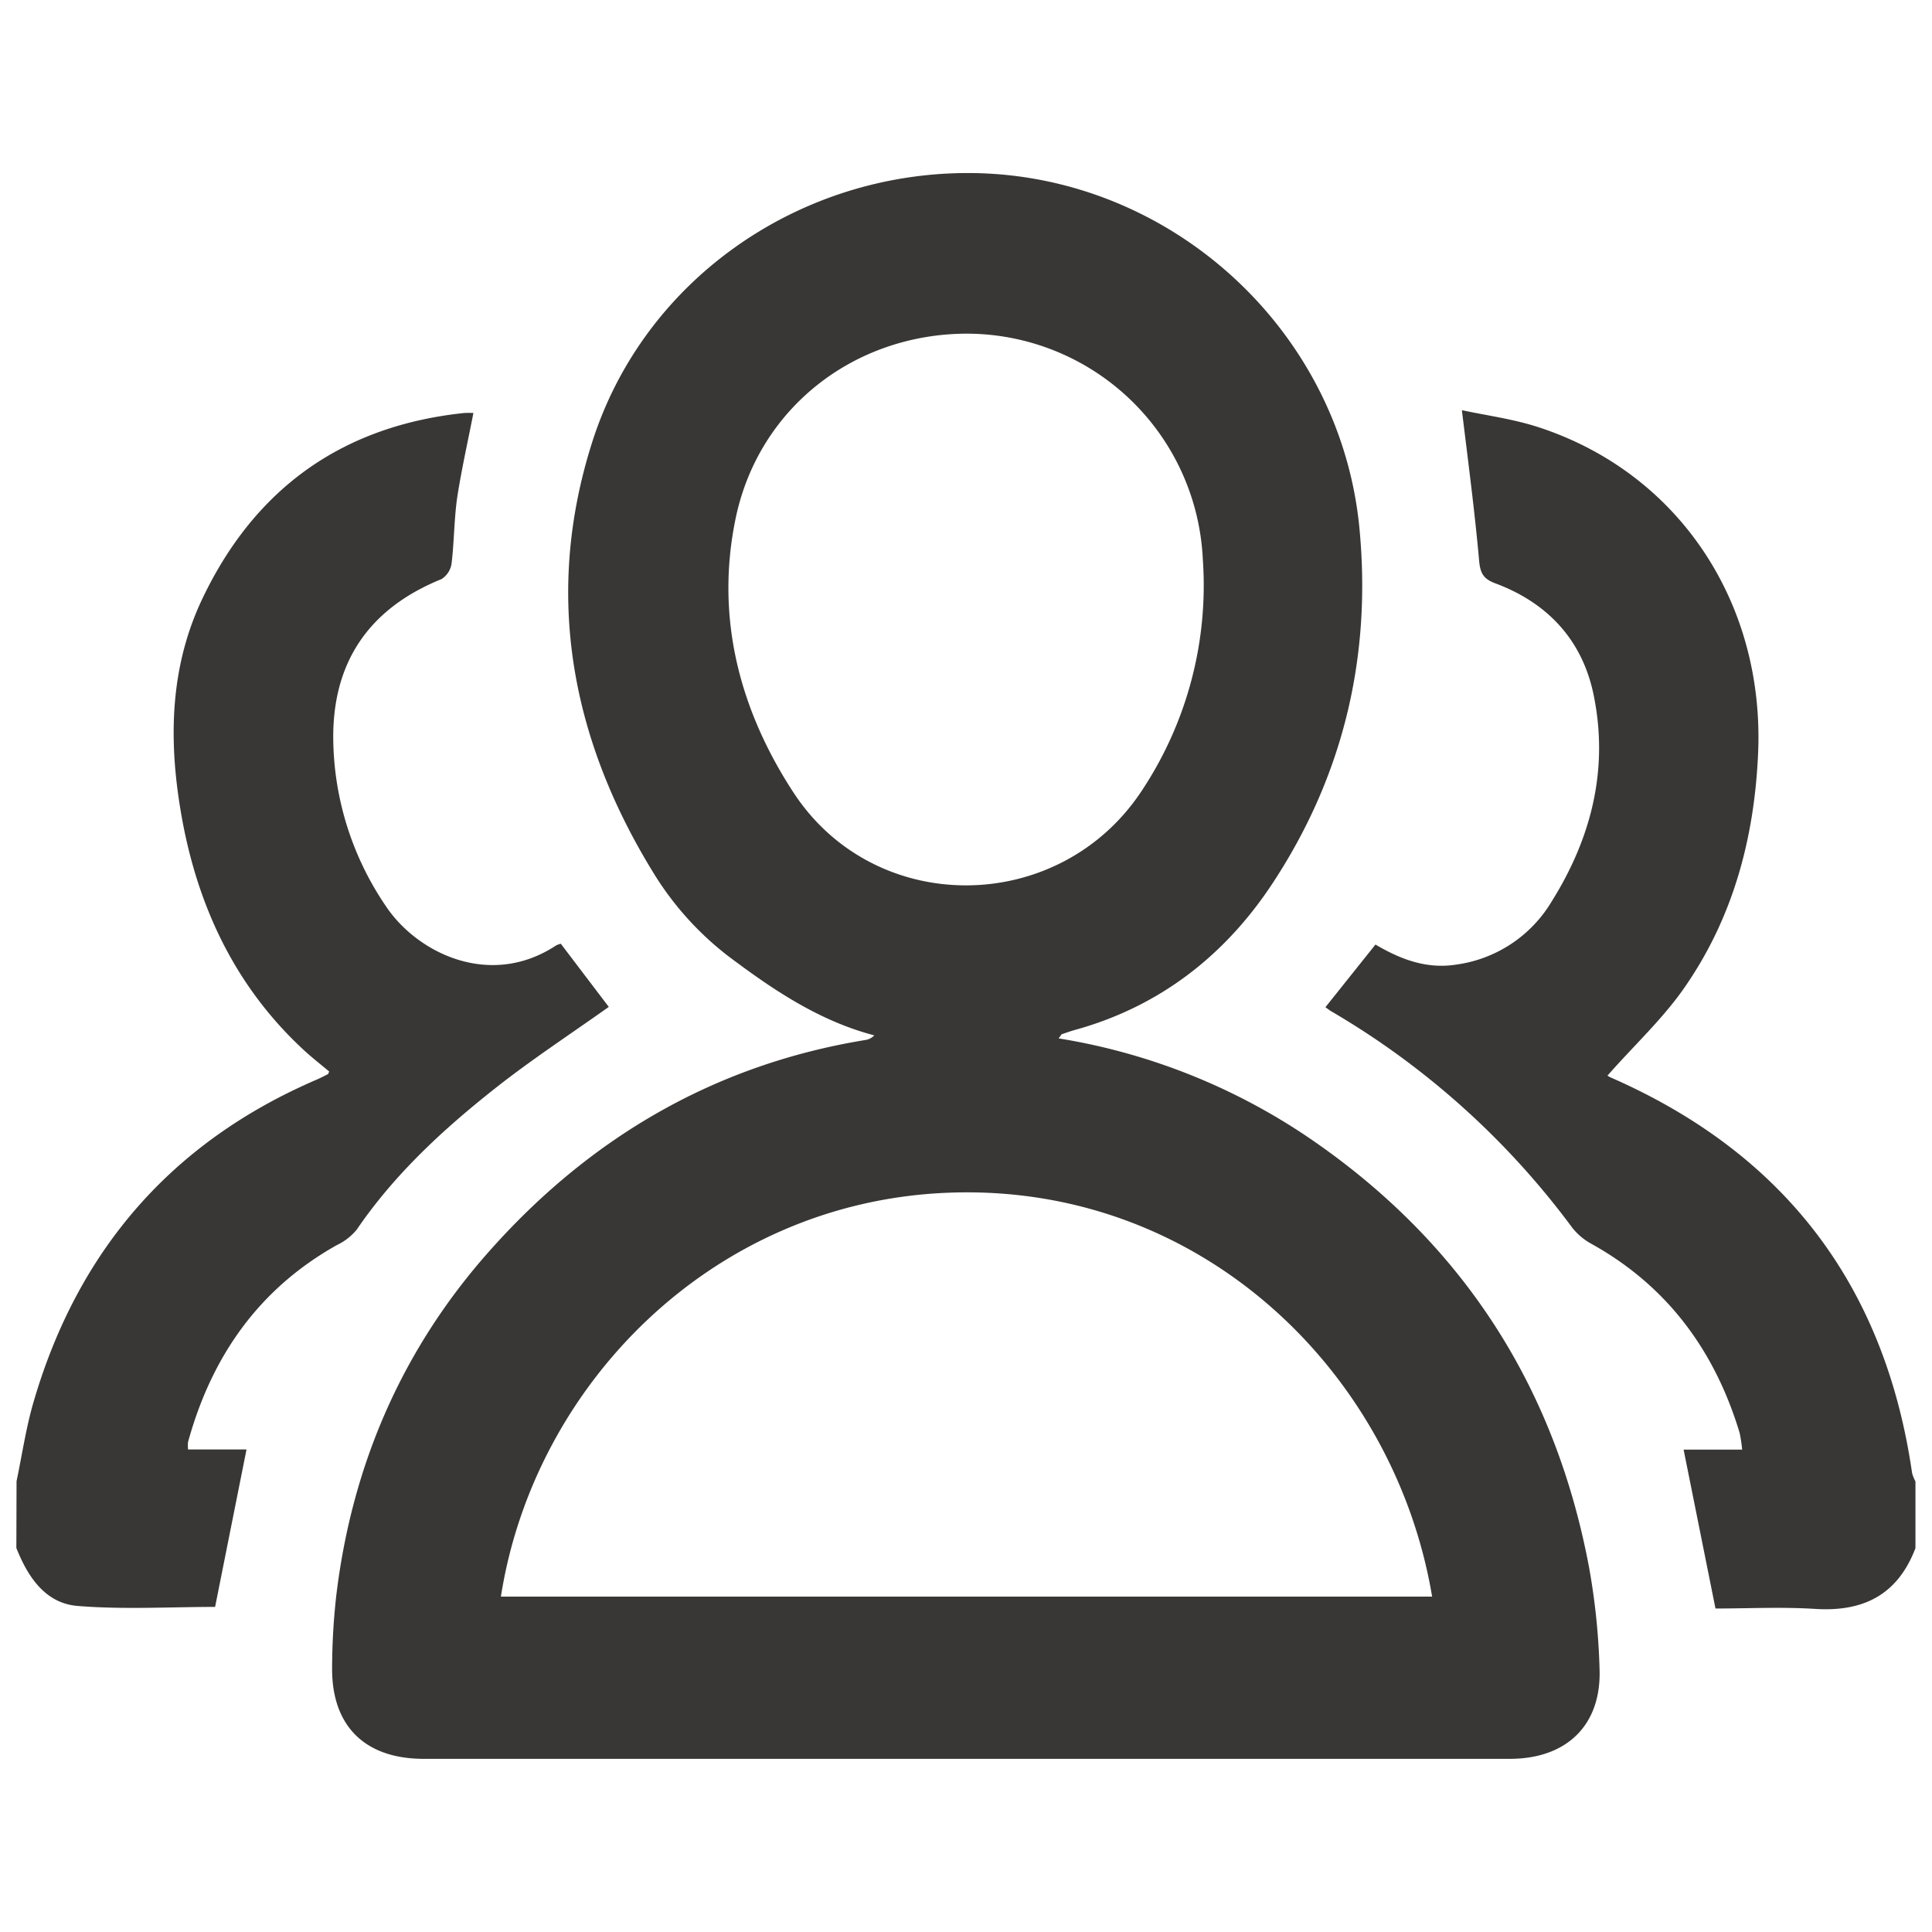 <svg id="圖層_1" data-name="圖層 1" xmlns="http://www.w3.org/2000/svg" viewBox="0 0 300 300"><defs><style>.cls-1{fill:#383735;stroke-miterlimit:10;stroke-width:5px;}</style></defs><title>icon-3</title><path class="cls-1" d="M297.43,240.4c-2.74,7.18-8,9.91-15.56,9.43-5.23-.33-10.5-.06-15.49-.06l-4.95-24.67h9.09a20.47,20.47,0,0,0-.41-2.67c-3.87-12.74-11.22-22.74-23-29.29a9.68,9.68,0,0,1-3-2.54A125,125,0,0,0,206.66,157c-.24-.14-.45-.32-.85-.6l7.77-9.73c3.86,2.27,7.88,3.83,12.49,3.12A20.48,20.48,0,0,0,240.93,140c6.19-9.88,8.9-20.6,6.52-32.13-1.75-8.49-7.15-14.28-15.29-17.3-1.83-.68-2.31-1.6-2.48-3.48C229,79.46,228,71.89,227,63.69c3.76.82,8,1.36,12,2.68,21.66,7.12,35,27.18,34,50.55-.57,13.12-3.84,25.43-11.32,36.26-3.43,5-8,9.19-12.05,13.82-.25-.17.09.14.48.31q40.47,17.72,46.8,61.43a5.9,5.9,0,0,0,.52,1.29Z"/><path class="cls-1" d="M2.57,230c.86-4.09,1.46-8.26,2.63-12.27,6.85-23.49,21.34-40.33,43.91-50.06.61-.26,1.2-.57,1.79-.87.07,0,.09-.16.22-.41-1.33-1.12-2.75-2.22-4.05-3.43C36.18,152.84,30.36,140,28,125.58c-1.84-11.15-1.53-22.23,3.44-32.65,8.16-17.1,21.71-26.81,40.64-28.8a14.25,14.25,0,0,1,1.43,0C72.64,68.6,71.67,72.88,71,77.2c-.49,3.4-.47,6.88-.88,10.3a3.43,3.43,0,0,1-1.58,2.43c-11.32,4.59-17,13-16.79,25.13a46.91,46.91,0,0,0,8.15,25.62c4.84,7.29,16.17,12.89,26.43,6.14a3.45,3.45,0,0,1,.75-.28l7.45,9.81c-5.82,4.14-11.83,8.07-17.46,12.5-8.15,6.42-15.77,13.42-21.68,22.09a9,9,0,0,1-3.11,2.41c-12.15,6.83-19.43,17.32-23.08,30.56a5.78,5.78,0,0,0,0,1.16h9.08l-4.88,24.45c-7,0-14.23.43-21.36-.15-5-.41-7.72-4.5-9.5-9Z"/><path class="cls-1" d="M164.38,161.24a96.69,96.69,0,0,1,40.47,16.55c22.84,16.12,36.71,38.08,41.88,65.49a104.6,104.6,0,0,1,1.65,15.95c.28,8.66-5.12,13.87-13.9,13.88q-38.29,0-76.58,0H65.78c-9.13,0-14.31-5.12-14.21-14.2a103,103,0,0,1,.65-11.18c2.45-20.36,10.32-38.43,24-53.72,15.62-17.5,34.92-28.75,58.28-32.54a2.4,2.4,0,0,0,1.26-.7c-8.58-2.24-15.76-7.11-22.57-12.22a47.8,47.8,0,0,1-11.66-12.91c-12.84-20.8-17.1-43.26-9.61-66.87,8-25.3,32.09-42,58.62-41.9C181.58,27,208.12,51.14,211.09,82c1.92,20-2.52,38.56-13.56,55.27-7.33,11.09-17.45,19-30.51,22.63-.73.2-1.45.46-2.16.7C164.79,160.66,164.75,160.77,164.38,161.24Zm58,86.68c-5.88-35.08-36.26-64.53-75.71-62.69-36.26,1.69-63.77,29.95-68.89,62.69ZM150,51.81c-17.45.1-32.24,11.61-35.78,28.73-3.16,15.28.59,29.63,8.95,42.46,12.69,19.49,41.33,19.19,54.12-.21a57.67,57.67,0,0,0,9.48-36A36.75,36.75,0,0,0,150,51.81Z"/></svg>